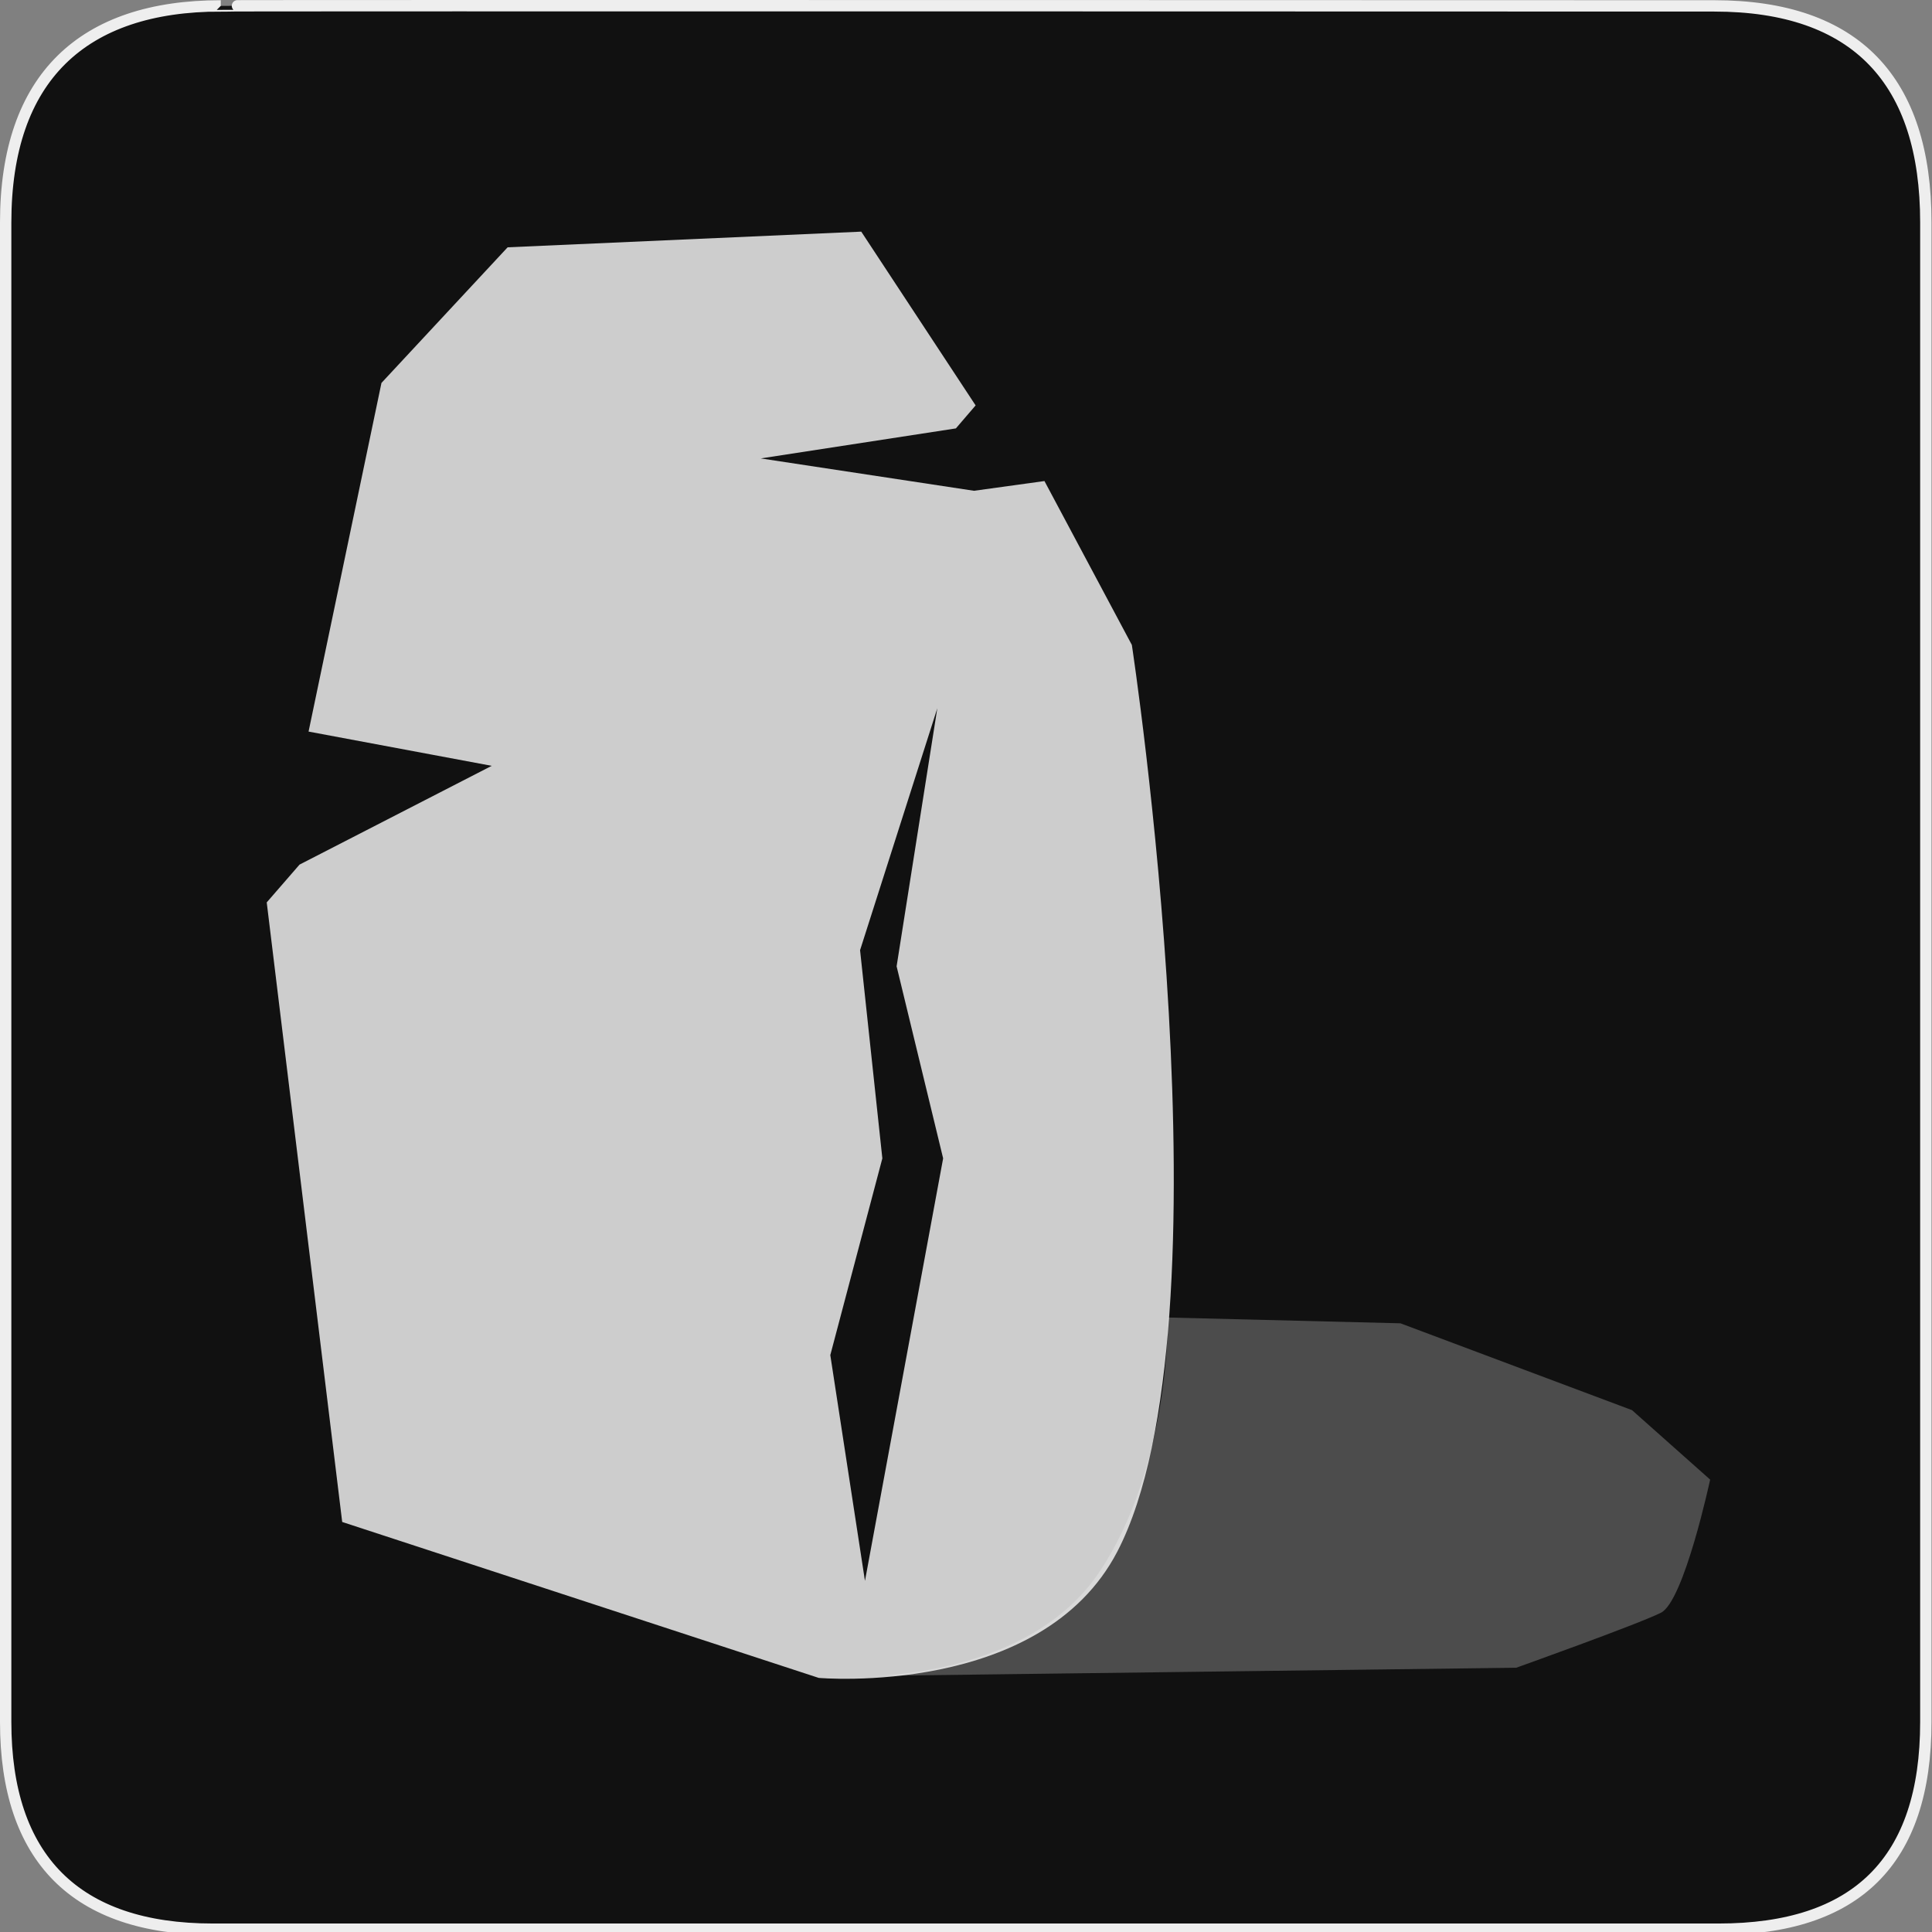 <?xml version="1.0" encoding="UTF-8" standalone="no"?>
<!-- Created with Inkscape (http://www.inkscape.org/) -->

<svg
   xmlns:dc="http://purl.org/dc/elements/1.1/"
   xmlns:cc="http://creativecommons.org/ns#"
   xmlns:rdf="http://www.w3.org/1999/02/22-rdf-syntax-ns#"
   xmlns:svg="http://www.w3.org/2000/svg"
   xmlns="http://www.w3.org/2000/svg"
   xmlns:sodipodi="http://sodipodi.sourceforge.net/DTD/sodipodi-0.dtd"
   xmlns:inkscape="http://www.inkscape.org/namespaces/inkscape"
   version="1.0"
   width="580"
   height="580"
   id="svg2"
   sodipodi:version="0.32"
   inkscape:version="0.91 r"
   sodipodi:docname="stone.svg"
   inkscape:output_extension="org.inkscape.output.svg.inkscape">
  <rect width="100%" height="100%" fill="#808080" stroke="none"/>
  <sodipodi:namedview
     inkscape:window-height="1004"
     inkscape:window-width="1920"
     inkscape:pageshadow="2"
     inkscape:pageopacity="0.0"
     guidetolerance="10.0"
     gridtolerance="10.0"
     objecttolerance="10.0"
     borderopacity="1.0"
     bordercolor="#666666"
     pagecolor="#ffffff"
     id="base"
     showgrid="false"
     inkscape:zoom="0.25"
     inkscape:cx="516.14735"
     inkscape:cy="761.91981"
     inkscape:window-x="1680"
     inkscape:window-y="0"
     inkscape:current-layer="svg2"
     inkscape:window-maximized="1"
     inkscape:snap-global="false">
    <inkscape:grid
       type="xygrid"
       id="grid3034" />
  </sodipodi:namedview>
  <defs
     id="defs4">
    <inkscape:perspective
       sodipodi:type="inkscape:persp3d"
       inkscape:vp_x="0 : 290 : 1"
       inkscape:vp_y="0 : 1000 : 0"
       inkscape:vp_z="580 : 290 : 1"
       inkscape:persp3d-origin="290 : 193.33333 : 1"
       id="perspective12" />
    <style
       type="text/css"
       id="style6">
   
    .fil0 {fill:#EF7900}
   
  </style>
    <inkscape:perspective
       id="perspective6807"
       inkscape:persp3d-origin="29.116032 : 19.410688 : 1"
       inkscape:vp_z="58.232063 : 29.116032 : 1"
       inkscape:vp_y="0 : 1000 : 0"
       inkscape:vp_x="0 : 29.116032 : 1"
       sodipodi:type="inkscape:persp3d" />
    <inkscape:perspective
       id="perspective6954"
       inkscape:persp3d-origin="290 : 193.33333 : 1"
       inkscape:vp_z="580 : 290 : 1"
       inkscape:vp_y="0 : 1000 : 0"
       inkscape:vp_x="0 : 290 : 1"
       sodipodi:type="inkscape:persp3d" />
    <inkscape:perspective
       id="perspective2541"
       inkscape:persp3d-origin="240 : 160 : 1"
       inkscape:vp_z="480 : 240 : 1"
       inkscape:vp_y="0 : 1000 : 0"
       inkscape:vp_x="0 : 240 : 1"
       sodipodi:type="inkscape:persp3d" />
    <inkscape:perspective
       id="perspective2750"
       inkscape:persp3d-origin="215 : 143.33333 : 1"
       inkscape:vp_z="430 : 215 : 1"
       inkscape:vp_y="0 : 1000 : 0"
       inkscape:vp_x="0 : 215 : 1"
       sodipodi:type="inkscape:persp3d" />
    <inkscape:perspective
       id="perspective3730"
       inkscape:persp3d-origin="88.929146 : 101.19778 : 1"
       inkscape:vp_z="177.85829 : 151.79668 : 1"
       inkscape:vp_y="0 : 1000 : 0"
       inkscape:vp_x="0 : 151.79668 : 1"
       sodipodi:type="inkscape:persp3d" />
  </defs>
  <a
     id="a3072">
    <g
       id="g1327">
      <path
         id="path1329"
         style="fill:#111111;stroke:#eeeeee;stroke-width:3.408"
         d="M 66.275,1.768 C 24.94,1.768 1.704,23.139 1.704,66.804 L 1.704,516.927 C 1.704,557.771 22.598,579.156 63.896,579.156 L 515.92,579.156 C 557.227,579.156 578.149,558.84 578.149,516.927 L 578.149,66.804 C 578.149,24.203 557.227,1.768 514.627,1.768 C 514.624,1.768 66.133,1.625 66.275,1.768 z" />
    </g>
  </a>
  <g
     id="g1327-3"
     transform="matrix(1.489,0,0,1.489,-703.873,-249.966)" />
  <path
     style="opacity:0.464;fill:#fefefe;fill-opacity:0;stroke:none;stroke-width:65.8;stroke-linecap:butt;stroke-linejoin:round;stroke-miterlimit:4;stroke-dasharray:none;stroke-opacity:0.682"
     d="m 68.85,98.585 62.484,-60.51 147.723,-6.406 67.319,76.448 33.836,74.387 14.448,169.7 32.247,7.46 76.485,39.322 41.569,37.286 -25.173,76.212 -66.803,24.638 -217.86,11.208 -173.227,-62.037 -26.859,-230.086 z"
     id="path3759"
     inkscape:connector-curvature="0"
     sodipodi:nodetypes="ccccccccccccccc" />
  <path
     style="opacity:0.249;fill:#ffffff;fill-opacity:1;stroke:none;stroke-width:65.8;stroke-linecap:butt;stroke-linejoin:round;stroke-miterlimit:4;stroke-dasharray:none;stroke-opacity:0.682"
     d="m 350.577,395.527 69.848,1.738 69.512,26.067 23.46,20.854 c 0,0 -7.82,36.494 -14.771,39.969 -6.951,3.476 -43.445,16.509 -43.445,16.509 l -195.09,2.475 c 0,0 48.53,0.702 69.904,-31.161 21.375,-31.863 20.581,-76.451 20.581,-76.451 z"
     id="path3757"
     inkscape:connector-curvature="0"
     sodipodi:nodetypes="ccccscczc" />
  <path
     style="fill:#ffffff;fill-opacity:1;fill-rule:evenodd;stroke:none;stroke-width:65.8;stroke-linecap:butt;stroke-linejoin:round;stroke-miterlimit:4;stroke-dasharray:none;stroke-opacity:0.682;opacity:0.787"
     d="M 258.554,69.539 152.392,74.244 114.517,114.96 92.633,219.625 l 54.986,10.284 -57.698,29.652 -9.847,11.345 22.656,186 143.062,46.812 c 0,0 66.843,5.929 89.643,-37.936 35.395,-68.097 4.355,-272.169 4.355,-272.169 l -26.239,-49.199 -21.146,2.922 -64.022,-9.716 58.577,-9.011 5.927,-6.903 z m 22.833,143.085 -12.219,77.469 13.969,57.656 -23.469,126.844 -10.406,-67.781 15.625,-59.062 -6.688,-62.5 z"
     id="path4355"
     inkscape:connector-curvature="0"
     sodipodi:nodetypes="cccccccccsccccccccccccccc" />
</svg>
